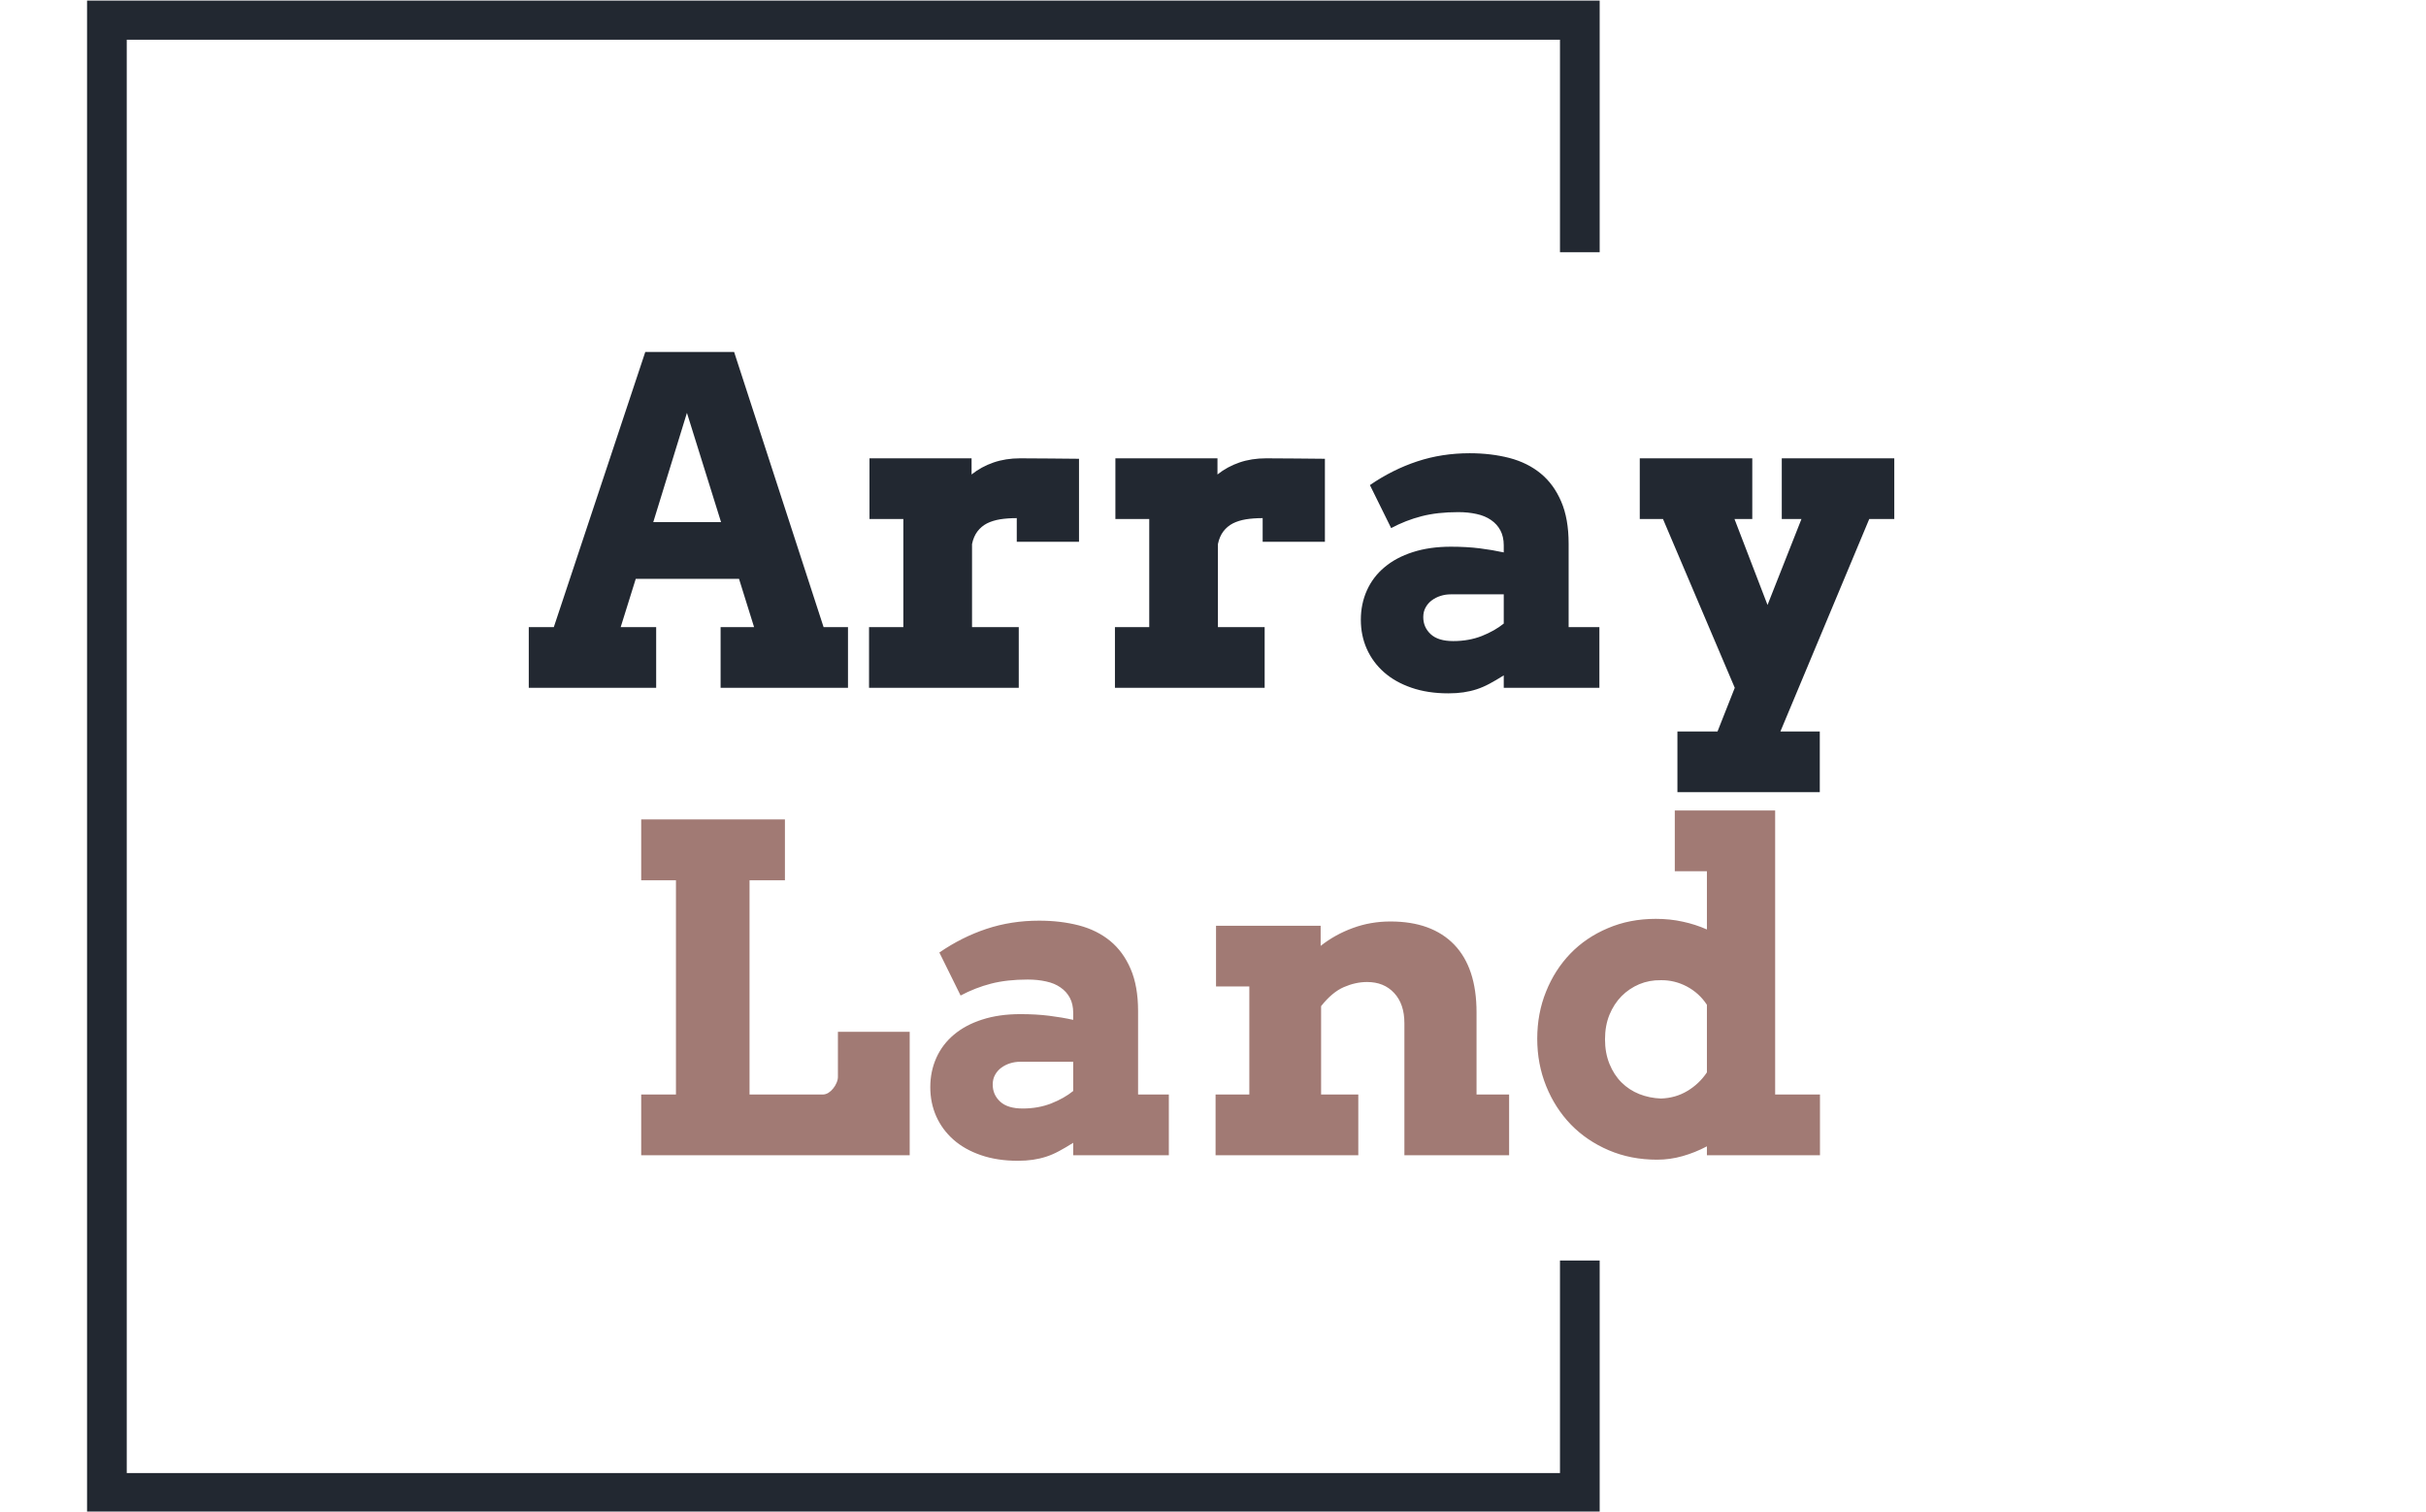 <svg xmlns="http://www.w3.org/2000/svg" version="1.1" xmlns:xlink="http://www.w3.org/1999/xlink" xmlns:svgjs="http://svgjs.dev/svgjs" width="1000" height="623" viewBox="0 0 1000 623"><g transform="matrix(1,0,0,1,-0.606,0.252)"><svg viewBox="0 0 396 247" data-background-color="#ffffff" preserveAspectRatio="xMidYMid meet" height="623" width="1000" xmlns="http://www.w3.org/2000/svg" xmlns:xlink="http://www.w3.org/1999/xlink"><g id="tight-bounds" transform="matrix(1,0,0,1,0.24,-0.1)"><svg viewBox="0 0 395.52 247.2" height="247.2" width="395.52"><g><svg></svg></g><g><svg viewBox="0 0 395.52 247.2" height="247.2" width="395.52"><g transform="matrix(1,0,0,1,86.181,47.215)"><svg viewBox="0 0 223.158 152.77" height="152.77" width="223.158"><g><svg viewBox="0 0 223.158 152.77" height="152.77" width="223.158"><g><svg viewBox="0 0 223.158 152.77" height="152.77" width="223.158"><g><svg viewBox="0 0 223.158 152.77" height="152.77" width="223.158"><g><svg viewBox="0 0 223.158 152.77" height="152.77" width="223.158"><g><svg viewBox="0 0 223.158 152.77" height="152.77" width="223.158"><g transform="matrix(1,0,0,1,0,0)"><svg width="223.158" viewBox="55.32 -37.01 150.49 89.13" height="152.77" data-palette-color="#222831"><svg></svg><svg></svg><g class="undefined-text-0" data-fill-palette-color="primary" id="text-0"><path xmlns="http://www.w3.org/2000/svg" d="M76.46 0v-6.69h3.69l-1.66-5.32h-11.38l-1.66 5.32h3.91v6.69h-14.04v-6.69h2.76l10.08-30.32h9.79l9.86 30.32h2.69v6.69zM72.75-30.3l-3.71 12.04h7.47zM115.96-25.24v9.15h-6.86v-2.61c-0.667 0-1.277 0.043-1.83 0.13-0.553 0.093-1.037 0.243-1.45 0.45-0.413 0.213-0.763 0.507-1.05 0.88-0.287 0.38-0.487 0.847-0.6 1.4v0 9.15h5.15v6.69h-16.5v-6.69h3.78v-11.91h-3.73v-6.69h11.25v1.78c0.72-0.573 1.527-1.013 2.42-1.32 0.893-0.307 1.87-0.46 2.93-0.46v0c1.073 0 2.18 0.007 3.32 0.02 1.14 0.02 2.197 0.03 3.17 0.03zM143.06-25.24v9.15h-6.86v-2.61c-0.667 0-1.277 0.043-1.83 0.13-0.553 0.093-1.037 0.243-1.45 0.45-0.413 0.213-0.763 0.507-1.05 0.88-0.287 0.38-0.487 0.847-0.6 1.4v0 9.15h5.15v6.69h-16.5v-6.69h3.78v-11.91h-3.73v-6.69h11.25v1.78c0.72-0.573 1.527-1.013 2.42-1.32 0.893-0.307 1.87-0.46 2.93-0.46v0c1.073 0 2.18 0.007 3.32 0.02 1.14 0.02 2.197 0.03 3.17 0.03zM162.77 0v-1.37c-0.573 0.36-1.097 0.667-1.57 0.92-0.473 0.253-0.943 0.457-1.41 0.61-0.473 0.153-0.963 0.267-1.47 0.34-0.5 0.073-1.053 0.11-1.66 0.11v0c-1.513 0-2.867-0.207-4.06-0.62-1.2-0.413-2.21-0.983-3.03-1.71-0.82-0.727-1.45-1.58-1.89-2.56-0.44-0.987-0.66-2.06-0.66-3.22v0c0-1.167 0.223-2.247 0.67-3.24 0.447-0.993 1.093-1.843 1.94-2.55 0.847-0.713 1.883-1.267 3.11-1.66 1.233-0.4 2.637-0.6 4.21-0.6v0c1.16 0 2.217 0.06 3.17 0.18 0.947 0.12 1.83 0.27 2.65 0.45v0-0.78c0-0.633-0.123-1.183-0.37-1.65-0.247-0.46-0.59-0.84-1.03-1.14-0.44-0.307-0.967-0.527-1.58-0.66-0.62-0.14-1.297-0.21-2.03-0.21v0c-1.527 0-2.873 0.15-4.04 0.45-1.167 0.3-2.287 0.737-3.36 1.31v0l-2.34-4.74c1.66-1.14 3.397-2.01 5.21-2.61 1.813-0.6 3.74-0.9 5.78-0.9v0c1.573 0 3.033 0.173 4.38 0.52 1.34 0.353 2.49 0.923 3.45 1.71 0.96 0.787 1.713 1.817 2.26 3.09 0.547 1.267 0.82 2.813 0.82 4.64v0 9.2h3.39v6.69zM157.2-5.15v0c1.153 0 2.203-0.187 3.15-0.56 0.94-0.373 1.747-0.83 2.42-1.37v0-3.22h-5.86c-0.38 0-0.747 0.057-1.1 0.17-0.36 0.113-0.683 0.277-0.97 0.49-0.28 0.207-0.507 0.467-0.68 0.78-0.173 0.307-0.26 0.663-0.26 1.07v0c0 0.747 0.273 1.373 0.82 1.88 0.547 0.507 1.373 0.76 2.48 0.76zM177.76-18.6v-6.69h12.4v6.69h-1.96l3.64 9.47 3.74-9.47h-2.17v-6.69h12.4v6.69h-2.76l-9.79 23.41h4.34v6.69h-15.69v-6.69h4.42l1.9-4.81-7.91-18.6z" fill="#222831" fill-rule="nonzero" stroke="none" stroke-width="1" stroke-linecap="butt" stroke-linejoin="miter" stroke-miterlimit="10" stroke-dasharray="" stroke-dashoffset="0" font-family="none" font-weight="none" font-size="none" text-anchor="none" style="mix-blend-mode: normal" data-fill-palette-color="primary" opacity="1"></path><path xmlns="http://www.w3.org/2000/svg" d="M67.71 21.21v-6.71h15.84v6.71h-3.9v23.61h8.05c0.213 0 0.423-0.06 0.63-0.18 0.2-0.127 0.377-0.287 0.53-0.48 0.16-0.193 0.287-0.403 0.38-0.63 0.1-0.233 0.15-0.453 0.15-0.66v0-4.96h7.91v13.6h-29.59v-6.69h3.83v-23.61zM115.32 51.51v-1.37c-0.573 0.36-1.097 0.667-1.57 0.92-0.467 0.253-0.937 0.457-1.41 0.61-0.473 0.153-0.963 0.267-1.47 0.34-0.5 0.073-1.053 0.11-1.66 0.11v0c-1.513 0-2.867-0.207-4.06-0.62-1.2-0.413-2.21-0.983-3.03-1.71-0.82-0.727-1.45-1.58-1.89-2.56-0.44-0.987-0.66-2.06-0.66-3.22v0c0-1.167 0.223-2.247 0.67-3.24 0.447-0.993 1.093-1.843 1.94-2.55 0.847-0.713 1.883-1.267 3.11-1.66 1.233-0.4 2.64-0.6 4.22-0.6v0c1.153 0 2.207 0.06 3.16 0.18 0.953 0.12 1.837 0.27 2.65 0.45v0-0.78c0-0.633-0.123-1.183-0.37-1.65-0.247-0.46-0.59-0.84-1.03-1.14-0.433-0.307-0.96-0.527-1.58-0.66-0.62-0.14-1.297-0.21-2.03-0.21v0c-1.527 0-2.873 0.15-4.04 0.45-1.16 0.3-2.28 0.737-3.36 1.31v0l-2.34-4.74c1.66-1.14 3.397-2.01 5.21-2.61 1.813-0.6 3.74-0.9 5.78-0.9v0c1.573 0 3.033 0.173 4.38 0.52 1.34 0.353 2.49 0.923 3.45 1.71 0.96 0.787 1.713 1.817 2.26 3.09 0.547 1.267 0.82 2.813 0.82 4.64v0 9.2h3.39v6.69zM109.75 46.36v0c1.153 0 2.203-0.187 3.15-0.56 0.947-0.373 1.753-0.83 2.42-1.37v0-3.22h-5.86c-0.373 0-0.74 0.057-1.1 0.17-0.36 0.113-0.683 0.277-0.97 0.49-0.28 0.207-0.507 0.467-0.68 0.78-0.173 0.307-0.26 0.663-0.26 1.07v0c0 0.747 0.273 1.373 0.82 1.88 0.547 0.507 1.373 0.76 2.48 0.76zM151.82 51.51v-14.55c0-1.413-0.377-2.523-1.13-3.33-0.747-0.807-1.74-1.21-2.98-1.21v0c-0.847 0-1.7 0.187-2.56 0.56-0.86 0.373-1.697 1.073-2.51 2.1v0 9.74h4.1v6.69h-15.73v-6.69h3.72v-11.91h-3.67v-6.69h11.53v2.22c1.053-0.833 2.237-1.49 3.55-1.97 1.307-0.48 2.687-0.72 4.14-0.72v0c3.04 0 5.383 0.85 7.03 2.55 1.64 1.707 2.46 4.193 2.46 7.46v0 9.06h3.59v6.69zM181.62 20.21v-6.69h11.06v31.3h4.94v6.69h-12.46v-0.98c-0.873 0.46-1.77 0.82-2.69 1.08-0.92 0.26-1.853 0.39-2.8 0.39v0c-1.933 0-3.71-0.347-5.33-1.04-1.62-0.693-3.013-1.64-4.18-2.84-1.16-1.207-2.067-2.62-2.72-4.24-0.653-1.62-0.98-3.357-0.98-5.21v0c0-1.86 0.323-3.59 0.97-5.19 0.64-1.6 1.533-2.997 2.68-4.19 1.147-1.187 2.523-2.12 4.13-2.8 1.6-0.687 3.363-1.03 5.29-1.03v0c1.053 0 2.043 0.103 2.97 0.31 0.933 0.2 1.82 0.487 2.66 0.86v0-6.42zM180.09 45.26v0c1.073-0.033 2.043-0.31 2.91-0.83 0.873-0.52 1.593-1.203 2.16-2.05v0-7.45c-0.567-0.86-1.3-1.53-2.2-2.01-0.907-0.48-1.863-0.713-2.87-0.7v0c-0.847-0.013-1.64 0.133-2.38 0.44-0.74 0.313-1.393 0.753-1.96 1.32-0.56 0.573-1.003 1.257-1.33 2.05-0.327 0.8-0.49 1.703-0.49 2.71v0c0 0.993 0.163 1.893 0.49 2.7 0.327 0.807 0.77 1.49 1.33 2.05 0.567 0.56 1.22 0.987 1.96 1.28 0.74 0.293 1.533 0.457 2.38 0.49z" fill="#a17a74" fill-rule="nonzero" stroke="none" stroke-width="1" stroke-linecap="butt" stroke-linejoin="miter" stroke-miterlimit="10" stroke-dasharray="" stroke-dashoffset="0" font-family="none" font-weight="none" font-size="none" text-anchor="none" style="mix-blend-mode: normal" data-fill-palette-color="secondary" opacity="1"></path></g></svg></g></svg></g></svg></g></svg></g></svg></g></svg></g></svg></g><path d="M261.193 41.215L261.193 0 13.993 0 13.993 247.2 261.193 247.2 261.193 205.985 254.706 205.985 254.706 240.713 20.48 240.713 20.48 6.487 254.706 6.487 254.706 41.215Z" fill="#222831" stroke="transparent" data-fill-palette-color="primary"></path></svg></g><defs></defs></svg><rect width="395.52" height="247.2" fill="none" stroke="none" visibility="hidden"></rect></g></svg></g></svg>